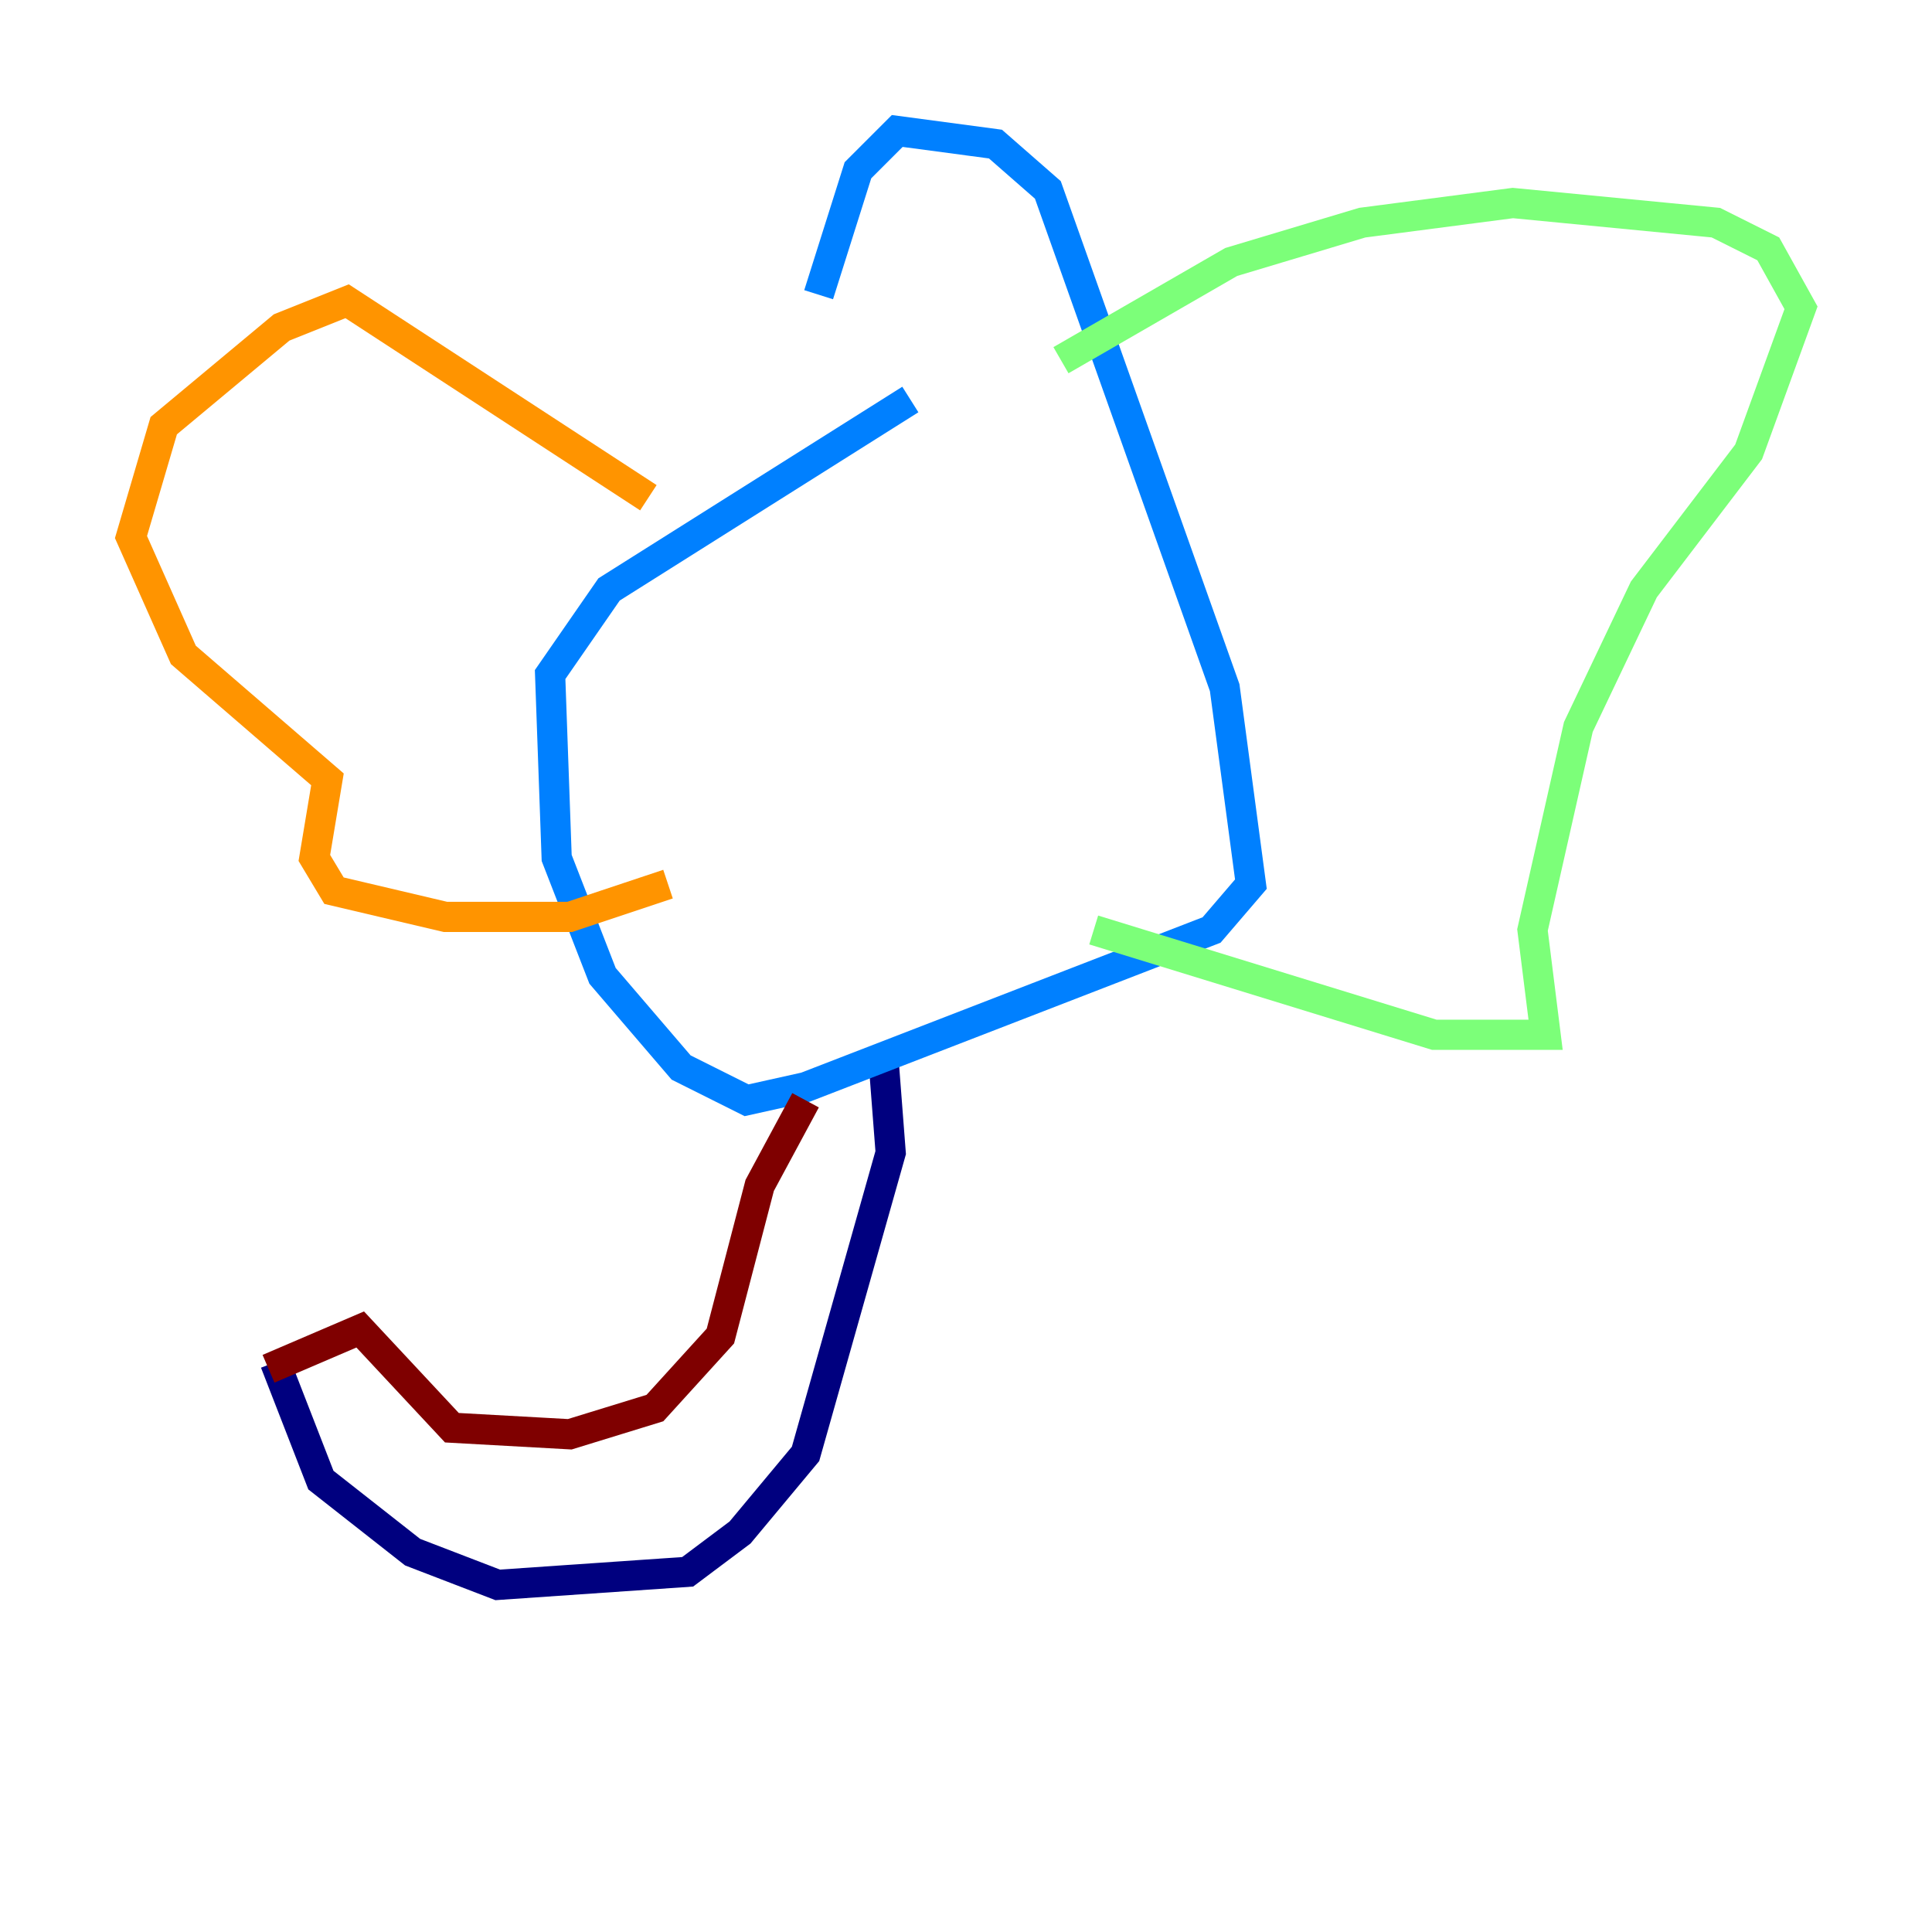 <?xml version="1.0" encoding="utf-8" ?>
<svg baseProfile="tiny" height="128" version="1.2" viewBox="0,0,128,128" width="128" xmlns="http://www.w3.org/2000/svg" xmlns:ev="http://www.w3.org/2001/xml-events" xmlns:xlink="http://www.w3.org/1999/xlink"><defs /><polyline fill="none" points="58.576,70.725 59.01,76.366 53.37,96.325 49.031,101.532 45.559,104.136 32.976,105.003 27.336,102.834 21.261,98.061 18.224,90.251" stroke="#00007f" stroke-width="2" /><polyline fill="none" points="60.312,26.468 40.352,39.051 36.447,44.691 36.881,56.841 39.919,64.651 45.125,70.725 49.464,72.895 53.37,72.027 80.271,61.614 82.875,58.576 81.139,45.559 69.424,12.583 65.953,9.546 59.444,8.678 56.841,11.281 54.237,19.525" stroke="#0080ff" stroke-width="2" /><polyline fill="none" points="70.291,23.864 81.573,17.356 90.251,14.752 100.231,13.451 113.681,14.752 117.153,16.488 119.322,20.393 115.851,29.939 108.909,39.051 104.57,48.163 101.532,61.614 102.4,68.556 95.024,68.556 72.461,61.614" stroke="#7cff79" stroke-width="2" /><polyline fill="none" points="42.956,32.976 22.997,19.959 18.658,21.695 10.848,28.203 8.678,35.58 12.149,43.39 21.695,51.634 20.827,56.841 22.129,59.01 29.505,60.746 37.749,60.746 44.258,58.576" stroke="#ff9400" stroke-width="2" /><polyline fill="none" points="53.37,72.895 50.332,78.536 47.729,88.515 43.39,93.288 37.749,95.024 29.939,94.59 23.864,88.081 17.79,90.685" stroke="#7f0000" stroke-width="2" /></svg>